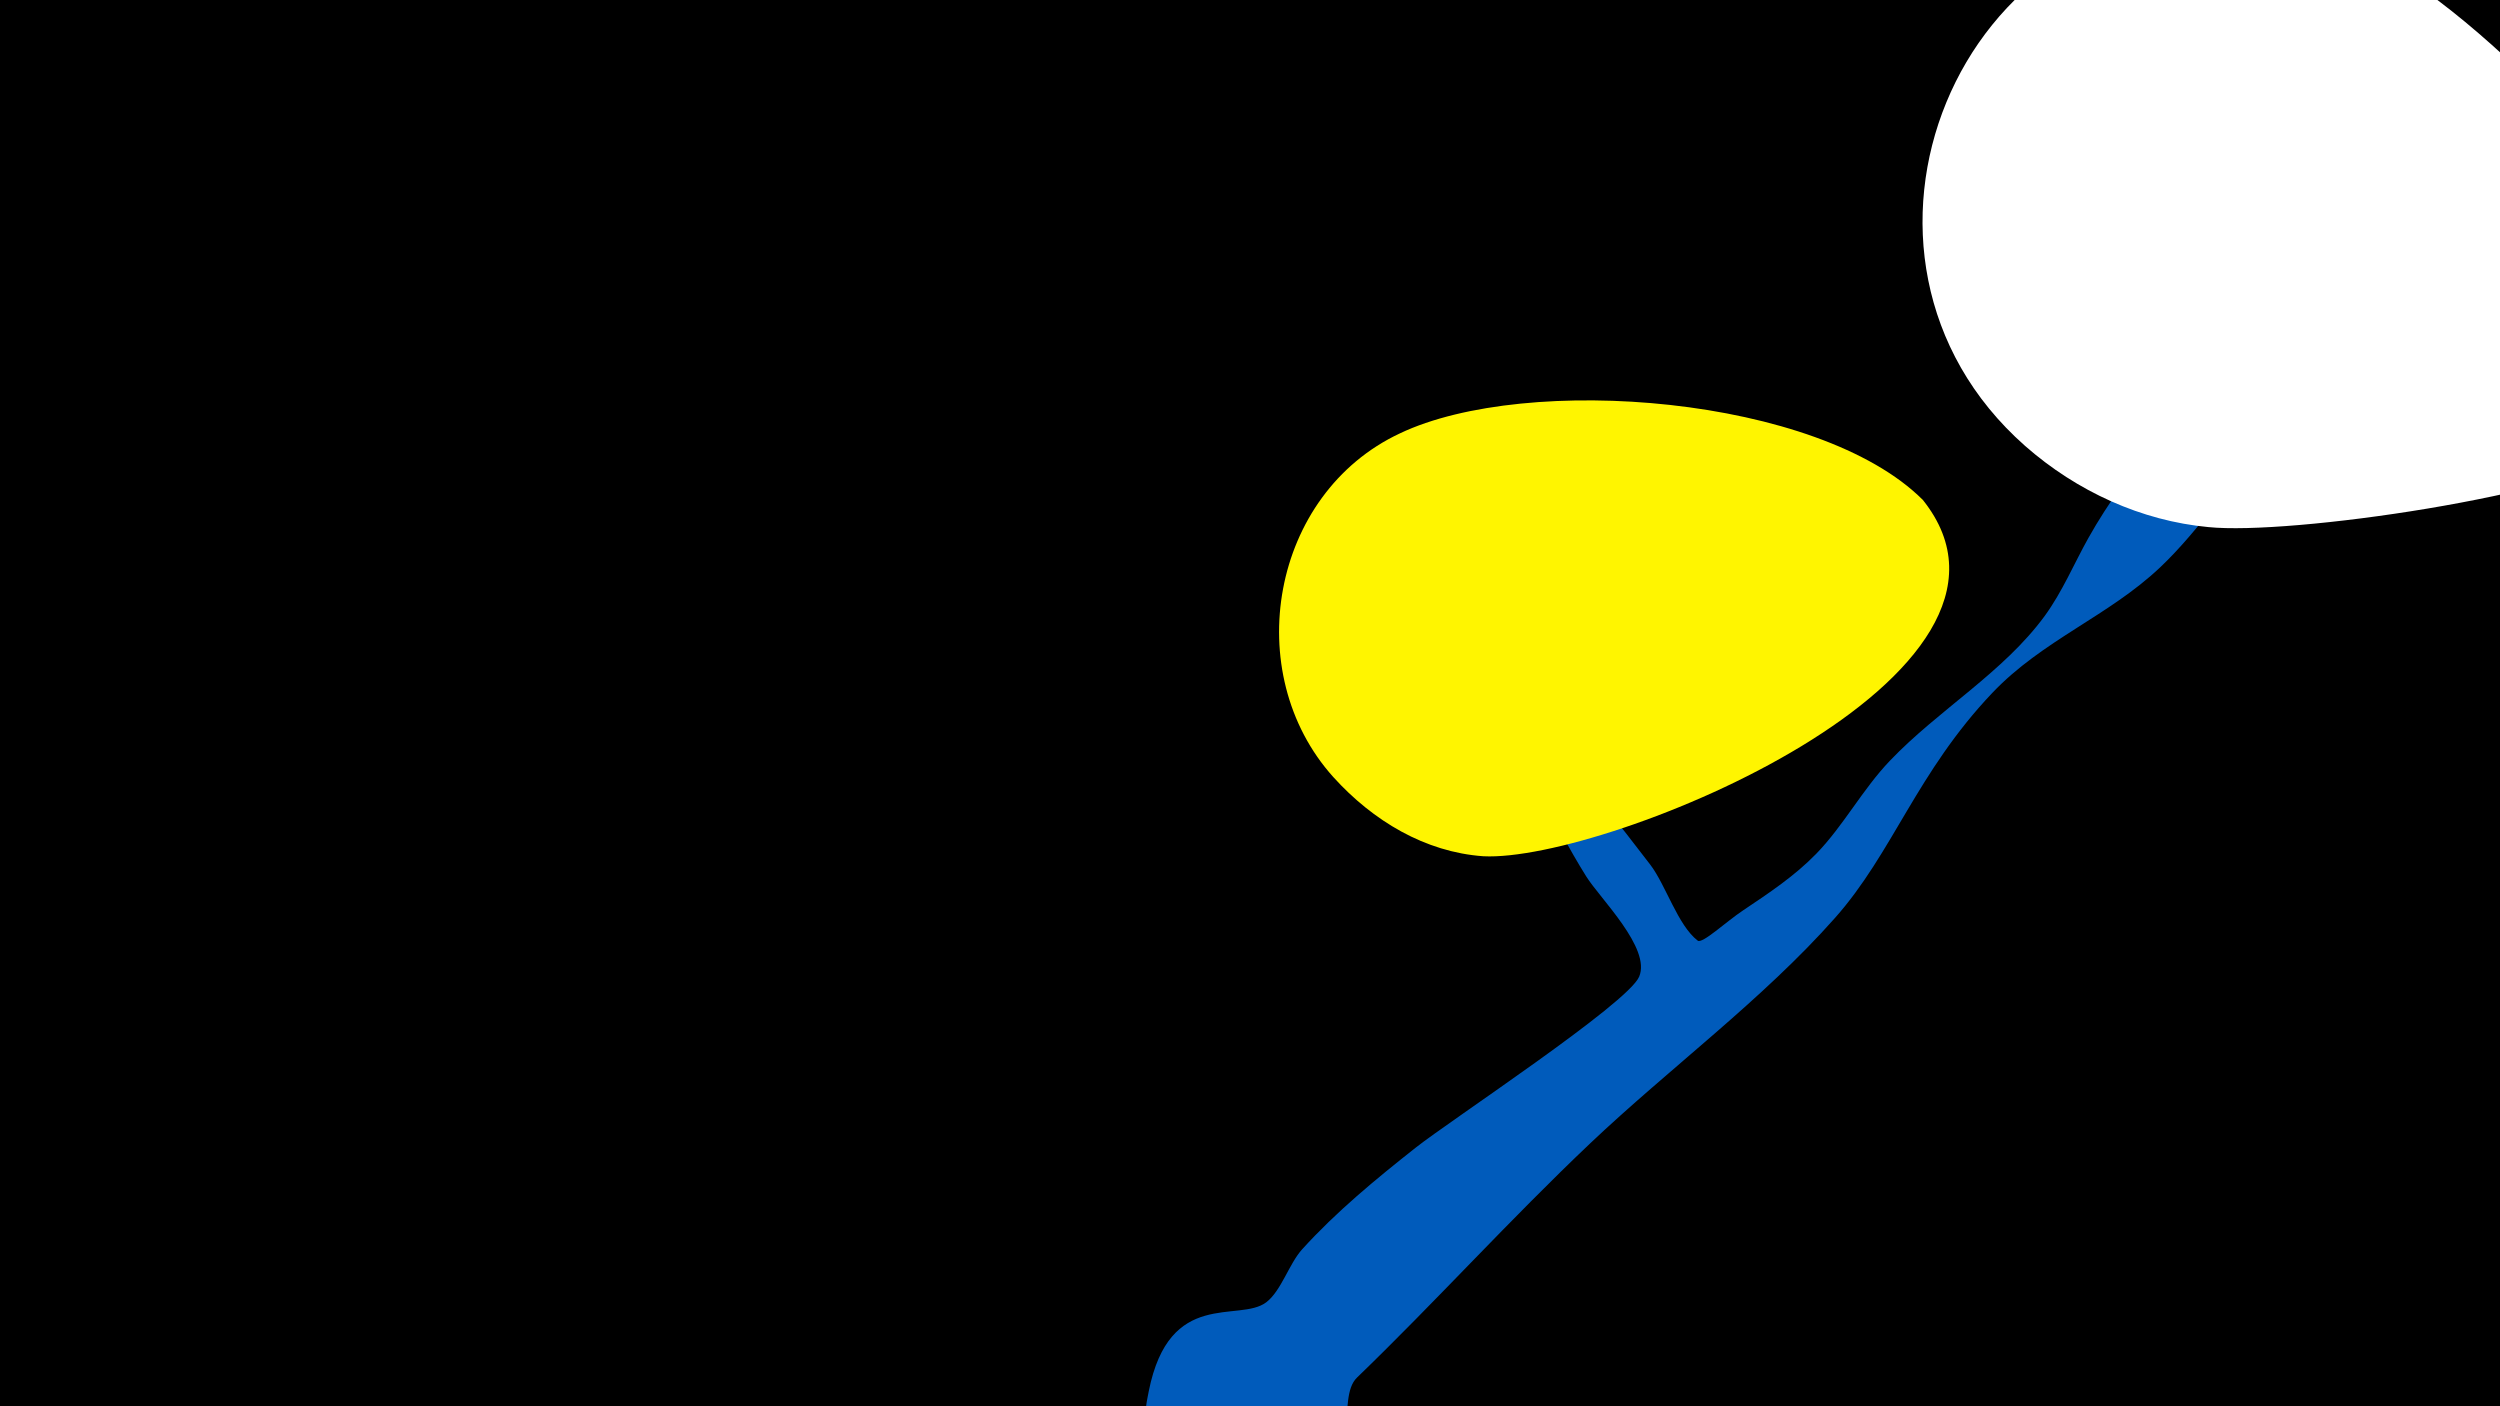 <svg width="1200" height="675" viewBox="-500 -500 1200 675" xmlns="http://www.w3.org/2000/svg"><path d="M-500-500h1200v675h-1200z" fill="#000"/><path d="M51.4 167.8c9.9-49.6 43.3-32.8 56.4-42.7 7.2-5.5 10.9-18.4 17.2-25.4 16.3-18 35.5-33.8 54.5-48.8 16.4-13 101.8-69.1 107.3-82.1 5.8-13.7-18.8-37.5-25.4-48.1-16.9-27-29-56.7-47.4-82.8-6.7-9.6-47.6-53.9-48-62.8-0.6-12.3 19.4 15.3 27.9 24.2 34.7 36.5 67.6 75.6 98.2 115.7 7.5 9.8 13.2 29.1 22.8 36.5 2.2 1.7 13.6-9.1 21.9-14.6 12.4-8.3 24.6-16.4 35-27.1 13.2-13.6 22.1-30.8 35.4-44.7 23.3-24.4 54.4-42.3 74.3-69.5 8.5-11.7 14-25 21-37.5 19.1-34 45.8-61.8 72.5-90 9.3-9.8 34.8-48.2 54.5-26.8 22.4 24.5-31.8 60.6-40.3 69.7-18.2 19.5-33.1 43.1-52.3 61.3-24.7 23.4-56.6 35-80.6 60.3-36.2 38.1-47.8 76.8-75.5 108-34.7 39.2-79.4 72.1-117.5 108.2-38.5 36.5-74.3 76.1-111.9 112.4-10.8 10.4 5 41.4-30.4 58.2-30.2 14.3-77.7-10.9-70.3-48z"  fill="#005bbb" /><path d="M782-392c-54-54-124-142-204-148-139-10-209 163-106 254 25 22 56 36 88 39 39 4 172-15 208-38 16-11 26-28 30-46 5-23-2-43-16-61z"  fill="#fff" /><path d="M423-260c-50-50-190-61-251-32-62 29-77 115-32 165 19 21 44 36 72 38 59 3 278-87 211-171z"  fill="#fff500" /></svg>